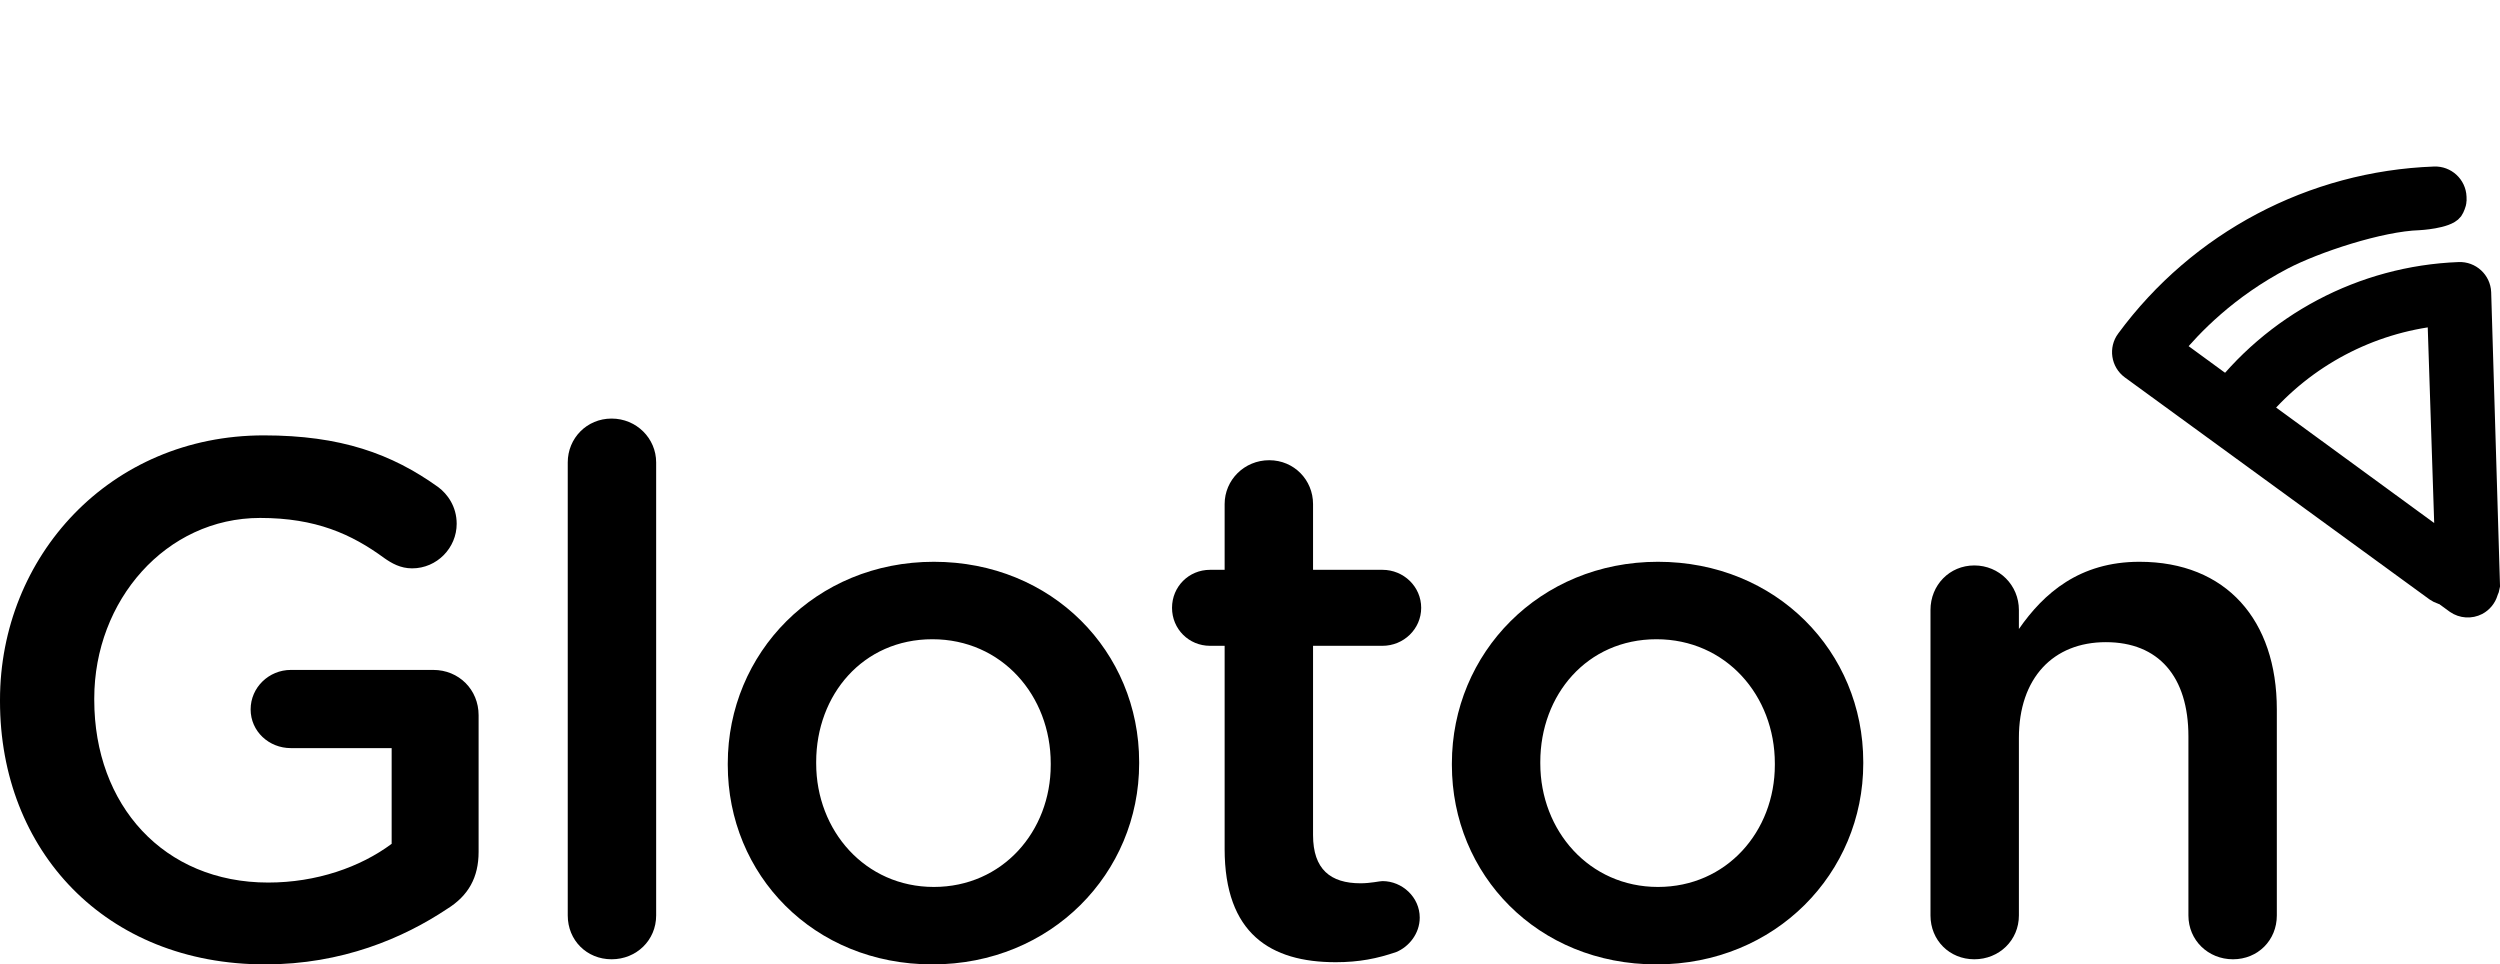 <?xml version="1.0" encoding="UTF-8"?>
<svg id="Capa_1" data-name="Capa 1" xmlns="http://www.w3.org/2000/svg" viewBox="0 0 650.07 250.78">
  <defs>
    <style>
      .cls-1 {
        stroke-width: 0px;
      }

      .cls-2 {
        stroke: #000;
        stroke-miterlimit: 10;
        stroke-width: 6px;
      }
    </style>
  </defs>
  <g>
    <path class="cls-1" d="m0,182.37v-.38c0-37.24,28.5-68.78,68.59-68.78,19.95,0,33.25,4.75,45.41,13.49,2.28,1.71,4.75,4.94,4.75,9.5,0,6.27-5.13,11.59-11.59,11.59-3.04,0-5.32-1.33-7.22-2.66-8.55-6.27-17.86-10.45-32.3-10.45-24.51,0-43.13,21.47-43.13,46.93v.38c0,27.36,18.05,47.5,45.22,47.5,12.54,0,23.94-3.99,32.11-10.07v-24.89h-26.22c-5.7,0-10.45-4.37-10.45-10.07s4.75-10.26,10.45-10.26h37.05c6.65,0,11.78,5.13,11.78,11.78v35.53c0,6.65-2.66,11.4-8.17,14.82-11.4,7.6-27.36,14.44-47.31,14.44C27.36,250.78,0,221.13,0,182.37Z"/>
    <path class="cls-1" d="m147.63,120.24c0-6.27,4.94-11.4,11.4-11.4s11.59,5.13,11.59,11.4v117.8c0,6.46-5.13,11.4-11.59,11.4s-11.4-4.94-11.4-11.4v-117.8Z"/>
    <path class="cls-1" d="m189.24,198.9v-.38c0-28.69,22.8-52.44,53.58-52.44s53.39,23.37,53.39,52.06v.38c0,28.5-22.8,52.25-53.77,52.25s-53.2-23.37-53.2-51.87Zm83.98,0v-.38c0-17.67-12.73-32.3-30.78-32.3s-30.21,14.44-30.21,31.92v.38c0,17.48,12.73,32.11,30.59,32.11s30.4-14.44,30.4-31.73Z"/>
    <path class="cls-1" d="m318.44,220.75v-52.82h-3.8c-5.51,0-9.88-4.37-9.88-9.88s4.37-9.88,9.88-9.88h3.8v-17.1c0-6.27,5.13-11.4,11.59-11.4s11.4,5.13,11.4,11.4v17.1h18.05c5.51,0,10.07,4.37,10.07,9.88s-4.56,9.88-10.07,9.88h-18.05v49.21c0,8.93,4.56,12.54,12.35,12.54,2.66,0,4.94-.57,5.7-.57,5.13,0,9.69,4.18,9.69,9.5,0,4.18-2.85,7.6-6.08,8.93-4.94,1.71-9.69,2.66-15.77,2.66-16.91,0-28.88-7.41-28.88-29.45Z"/>
    <path class="cls-1" d="m377.53,198.9v-.38c0-28.69,22.8-52.44,53.58-52.44s53.39,23.37,53.39,52.06v.38c0,28.5-22.8,52.25-53.77,52.25s-53.2-23.37-53.2-51.87Zm83.98,0v-.38c0-17.67-12.73-32.3-30.78-32.3s-30.21,14.44-30.21,31.92v.38c0,17.48,12.73,32.11,30.59,32.11s30.4-14.44,30.4-31.73Z"/>
    <path class="cls-1" d="m501.98,158.62c0-6.46,4.94-11.59,11.4-11.59s11.59,5.13,11.59,11.59v4.94c6.46-9.31,15.77-17.48,31.35-17.48,22.61,0,35.72,15.2,35.72,38.38v53.58c0,6.46-4.94,11.4-11.4,11.4s-11.59-4.94-11.59-11.4v-46.55c0-15.58-7.79-24.51-21.47-24.51s-22.61,9.31-22.61,24.89v46.17c0,6.46-5.13,11.4-11.59,11.4s-11.4-4.94-11.4-11.4v-79.42Z"/>
  </g>
  <path class="cls-2" d="m641.8,149.11c-.09.56-.26,1.11-.5,1.62-.4,1.31-1.3,2.41-2.5,3.05-1.69.87-3.72.74-5.29-.34l-79.23-57.73c-2.29-1.69-2.77-4.92-1.08-7.2,0,0,.01-.01.02-.02,18.77-25.5,48.15-41.03,79.79-42.19,2.84-.12,5.24,2.09,5.36,4.94,0,.03,0,.06,0,.06.02.51.01.89.01.91,0,.48-.55,1.87-.83,2.25-1.47,2.02-8.55,2.4-8.55,2.4-10.17.31-27.12,5.92-35.54,10.33-14.46,7.57-23.74,17.26-28.74,23.33l65.98,48.26"/>
  <path class="cls-2" d="m646.56,153.94c-.4,1.31-1.3,2.41-2.5,3.05-1.69.87-3.72.74-5.29-.34l-61.6-44.97c-1.1-.81-1.83-2.03-2.03-3.38-.09-1.36.33-2.71,1.17-3.79,14.88-20.13,38.1-32.41,63.11-33.37,2.84-.12,5.24,2.09,5.36,4.94,0,.02,0,.04,0,.06l2.29,76.17c-.09.56-.26,1.11-.5,1.62Zm-59.15-47.5l48.75,35.62-1.99-60.34c-18.17,1.98-34.89,10.82-46.75,24.72Z"/>
</svg>